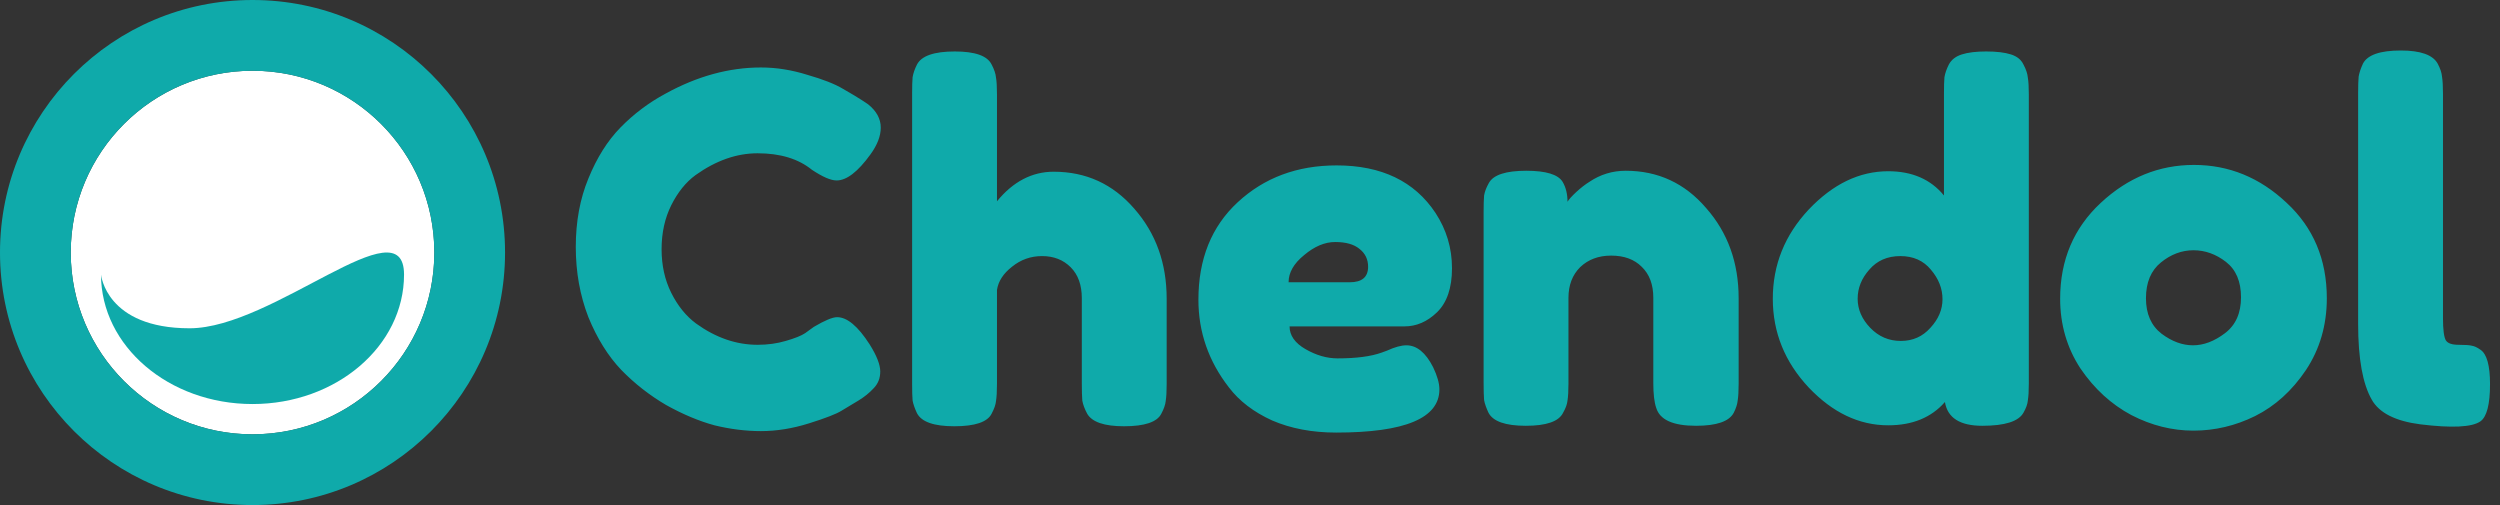 <svg width="99" height="20" viewBox="0 0 99 20" fill="none" xmlns="http://www.w3.org/2000/svg">
<rect x="0" y="0" width="99" height="20" fill="#333333" stroke="none"/>
<g clip-path="url(#clip0)">
<path d="M31.882 13.194L32.228 12.944C32.663 12.688 32.97 12.56 33.15 12.56C33.546 12.56 33.975 12.918 34.436 13.635C34.718 14.083 34.858 14.442 34.858 14.71C34.858 14.979 34.769 15.203 34.59 15.382C34.423 15.562 34.225 15.722 33.994 15.862C33.764 16.003 33.54 16.138 33.322 16.266C33.118 16.394 32.689 16.56 32.036 16.765C31.383 16.97 30.75 17.072 30.135 17.072C29.534 17.072 28.919 16.995 28.292 16.842C27.678 16.675 27.038 16.406 26.372 16.035C25.719 15.651 25.13 15.19 24.606 14.653C24.081 14.102 23.646 13.405 23.3 12.56C22.967 11.702 22.801 10.774 22.801 9.776C22.801 8.778 22.967 7.875 23.3 7.069C23.633 6.25 24.055 5.578 24.567 5.053C25.092 4.515 25.687 4.067 26.353 3.709C27.607 3.018 28.868 2.672 30.135 2.672C30.737 2.672 31.345 2.768 31.959 2.96C32.586 3.139 33.06 3.325 33.38 3.517L33.841 3.786C34.071 3.926 34.25 4.042 34.378 4.131C34.711 4.4 34.878 4.707 34.878 5.053C34.878 5.386 34.743 5.738 34.474 6.109C33.975 6.8 33.527 7.146 33.13 7.146C32.9 7.146 32.574 7.005 32.151 6.723C31.614 6.288 30.897 6.07 30.001 6.07C29.169 6.07 28.35 6.358 27.543 6.934C27.159 7.216 26.839 7.613 26.583 8.125C26.327 8.637 26.199 9.219 26.199 9.872C26.199 10.512 26.327 11.088 26.583 11.6C26.839 12.112 27.166 12.515 27.562 12.81C28.343 13.373 29.156 13.654 30.001 13.654C30.398 13.654 30.769 13.603 31.114 13.501C31.473 13.398 31.729 13.296 31.882 13.194ZM41.726 6.8C43.006 6.8 44.069 7.286 44.914 8.259C45.771 9.232 46.2 10.422 46.2 11.83V15.21C46.2 15.504 46.187 15.728 46.162 15.882C46.149 16.022 46.091 16.189 45.989 16.381C45.822 16.714 45.33 16.88 44.51 16.88C43.73 16.88 43.243 16.714 43.051 16.381C42.949 16.189 42.885 16.016 42.859 15.862C42.846 15.709 42.84 15.478 42.84 15.171V11.811C42.84 11.286 42.693 10.877 42.398 10.582C42.104 10.288 41.726 10.141 41.266 10.141C40.818 10.141 40.421 10.282 40.075 10.563C39.73 10.832 39.531 11.139 39.48 11.485V15.21C39.48 15.504 39.467 15.728 39.442 15.882C39.429 16.022 39.371 16.189 39.269 16.381C39.102 16.714 38.61 16.88 37.79 16.88C36.984 16.88 36.491 16.707 36.312 16.362C36.222 16.17 36.165 16.003 36.139 15.862C36.126 15.722 36.12 15.498 36.12 15.19V3.709C36.12 3.414 36.126 3.197 36.139 3.056C36.165 2.902 36.222 2.736 36.312 2.557C36.491 2.211 36.99 2.038 37.81 2.038C38.616 2.038 39.102 2.211 39.269 2.557C39.371 2.749 39.429 2.922 39.442 3.075C39.467 3.216 39.48 3.434 39.48 3.728V7.971C40.12 7.19 40.869 6.8 41.726 6.8ZM57.499 10.621C57.499 11.402 57.3 11.984 56.904 12.368C56.52 12.739 56.091 12.925 55.617 12.925H51.067C51.067 13.283 51.278 13.584 51.7 13.827C52.123 14.07 52.545 14.192 52.968 14.192C53.71 14.192 54.292 14.115 54.715 13.962L54.926 13.885C55.233 13.744 55.489 13.674 55.694 13.674C56.104 13.674 56.456 13.962 56.75 14.538C56.916 14.883 57 15.178 57 15.421C57 16.56 55.636 17.13 52.91 17.13C51.963 17.13 51.118 16.97 50.376 16.65C49.646 16.317 49.076 15.882 48.667 15.344C47.86 14.307 47.457 13.149 47.457 11.869C47.457 10.256 47.976 8.97 49.012 8.01C50.062 7.037 51.368 6.55 52.929 6.55C54.708 6.55 56.014 7.178 56.846 8.432C57.281 9.098 57.499 9.827 57.499 10.621ZM53.448 11.178C53.934 11.178 54.177 10.973 54.177 10.563C54.177 10.269 54.062 10.032 53.832 9.853C53.614 9.674 53.294 9.584 52.872 9.584C52.462 9.584 52.052 9.757 51.643 10.102C51.233 10.435 51.028 10.794 51.028 11.178H53.448ZM64.377 6.762C65.657 6.762 66.719 7.254 67.564 8.24C68.422 9.213 68.85 10.403 68.85 11.811V15.19C68.85 15.485 68.838 15.709 68.812 15.862C68.799 16.003 68.748 16.163 68.658 16.342C68.479 16.688 67.98 16.861 67.161 16.861C66.252 16.861 65.727 16.624 65.586 16.15C65.51 15.933 65.471 15.606 65.471 15.171V11.792C65.471 11.267 65.318 10.858 65.01 10.563C64.716 10.269 64.313 10.122 63.801 10.122C63.302 10.122 62.892 10.275 62.572 10.582C62.265 10.89 62.111 11.293 62.111 11.792V15.19C62.111 15.485 62.098 15.709 62.073 15.862C62.06 16.003 62.002 16.163 61.9 16.342C61.734 16.688 61.241 16.861 60.422 16.861C59.615 16.861 59.122 16.688 58.943 16.342C58.854 16.15 58.796 15.984 58.77 15.843C58.758 15.69 58.751 15.466 58.751 15.171V8.374C58.751 8.093 58.758 7.882 58.77 7.741C58.796 7.587 58.86 7.421 58.962 7.242C59.142 6.922 59.634 6.762 60.441 6.762C61.222 6.762 61.702 6.909 61.881 7.203C62.009 7.421 62.073 7.683 62.073 7.99C62.124 7.901 62.239 7.773 62.418 7.606C62.598 7.44 62.77 7.306 62.937 7.203C63.372 6.909 63.852 6.762 64.377 6.762ZM77.173 2.557C77.275 2.365 77.448 2.23 77.691 2.154C77.934 2.077 78.254 2.038 78.651 2.038C79.061 2.038 79.387 2.077 79.63 2.154C79.874 2.23 80.04 2.365 80.13 2.557C80.232 2.749 80.29 2.922 80.302 3.075C80.328 3.216 80.341 3.434 80.341 3.728V15.19C80.341 15.485 80.328 15.709 80.302 15.862C80.29 16.003 80.232 16.163 80.13 16.342C79.938 16.688 79.394 16.861 78.498 16.861C77.614 16.861 77.122 16.547 77.019 15.92C76.482 16.534 75.733 16.842 74.773 16.842C73.621 16.842 72.571 16.342 71.624 15.344C70.677 14.333 70.203 13.162 70.203 11.83C70.203 10.486 70.677 9.309 71.624 8.298C72.584 7.286 73.634 6.781 74.773 6.781C75.72 6.781 76.456 7.101 76.981 7.741V3.709C76.981 3.414 76.987 3.197 77 3.056C77.026 2.902 77.083 2.736 77.173 2.557ZM74.062 12.982C74.395 13.328 74.798 13.501 75.272 13.501C75.746 13.501 76.136 13.328 76.443 12.982C76.763 12.637 76.923 12.259 76.923 11.85C76.923 11.427 76.77 11.037 76.462 10.678C76.168 10.32 75.765 10.141 75.253 10.141C74.741 10.141 74.331 10.32 74.024 10.678C73.717 11.024 73.563 11.408 73.563 11.83C73.563 12.253 73.73 12.637 74.062 12.982ZM81.582 11.83C81.582 10.294 82.12 9.027 83.195 8.029C84.27 7.03 85.499 6.531 86.881 6.531C88.264 6.531 89.486 7.03 90.548 8.029C91.611 9.014 92.142 10.275 92.142 11.811C92.142 12.874 91.867 13.821 91.316 14.653C90.766 15.472 90.094 16.08 89.3 16.477C88.52 16.861 87.707 17.053 86.862 17.053C86.017 17.053 85.198 16.848 84.404 16.438C83.611 16.016 82.939 15.402 82.388 14.595C81.851 13.776 81.582 12.854 81.582 11.83ZM85.595 13.213C86.004 13.52 86.42 13.674 86.843 13.674C87.265 13.674 87.688 13.514 88.11 13.194C88.532 12.874 88.744 12.4 88.744 11.773C88.744 11.146 88.545 10.678 88.148 10.371C87.752 10.064 87.323 9.91 86.862 9.91C86.401 9.91 85.972 10.07 85.576 10.39C85.179 10.71 84.98 11.184 84.98 11.811C84.98 12.426 85.185 12.893 85.595 13.213ZM93.382 3.69C93.382 3.395 93.389 3.178 93.402 3.037C93.427 2.883 93.485 2.71 93.574 2.518C93.754 2.173 94.253 2 95.072 2C95.853 2 96.339 2.173 96.531 2.518C96.634 2.71 96.691 2.883 96.704 3.037C96.73 3.19 96.742 3.414 96.742 3.709V12.598C96.742 13.059 96.781 13.354 96.858 13.482C96.934 13.597 97.101 13.654 97.357 13.654C97.626 13.654 97.805 13.667 97.894 13.693C97.984 13.706 98.093 13.757 98.221 13.846C98.477 14.013 98.605 14.467 98.605 15.21C98.605 16.016 98.477 16.509 98.221 16.688C97.888 16.918 97.094 16.957 95.84 16.803C94.854 16.675 94.214 16.349 93.92 15.824C93.562 15.197 93.382 14.198 93.382 12.829V3.69Z" fill="#0FAAAA"/>
<path d="M10.001 17.2C13.977 17.2 17.201 13.976 17.201 10C17.201 6.023 13.977 2.8 10.001 2.8C6.024 2.8 2.801 6.023 2.801 10C2.801 13.976 6.024 17.2 10.001 17.2Z" fill="white"/>
<path d="M20 10C20 15.523 15.523 20 10 20C4.477 20 0 15.523 0 10C0 4.477 4.477 0 10 0C15.523 0 20 4.477 20 10ZM2.803 10C2.803 13.975 6.025 17.197 10 17.197C13.975 17.197 17.197 13.975 17.197 10C17.197 6.025 13.975 2.803 10 2.803C6.025 2.803 2.803 6.025 2.803 10Z" fill="#0FAAAA"/>
<path fill-rule="evenodd" clip-rule="evenodd" d="M10 16C13.314 16 16 13.705 16 10.873C16 8.042 10.823 13 7.509 13C4.195 13 4 10.873 4 10.873C4 13.705 6.686 16 10 16Z" fill="#0FAAAA"/>
</g>
<defs>
<clipPath id="clip0">
<rect width="98.64" height="20" fill="white"/>
</clipPath>
</defs>
</svg>

